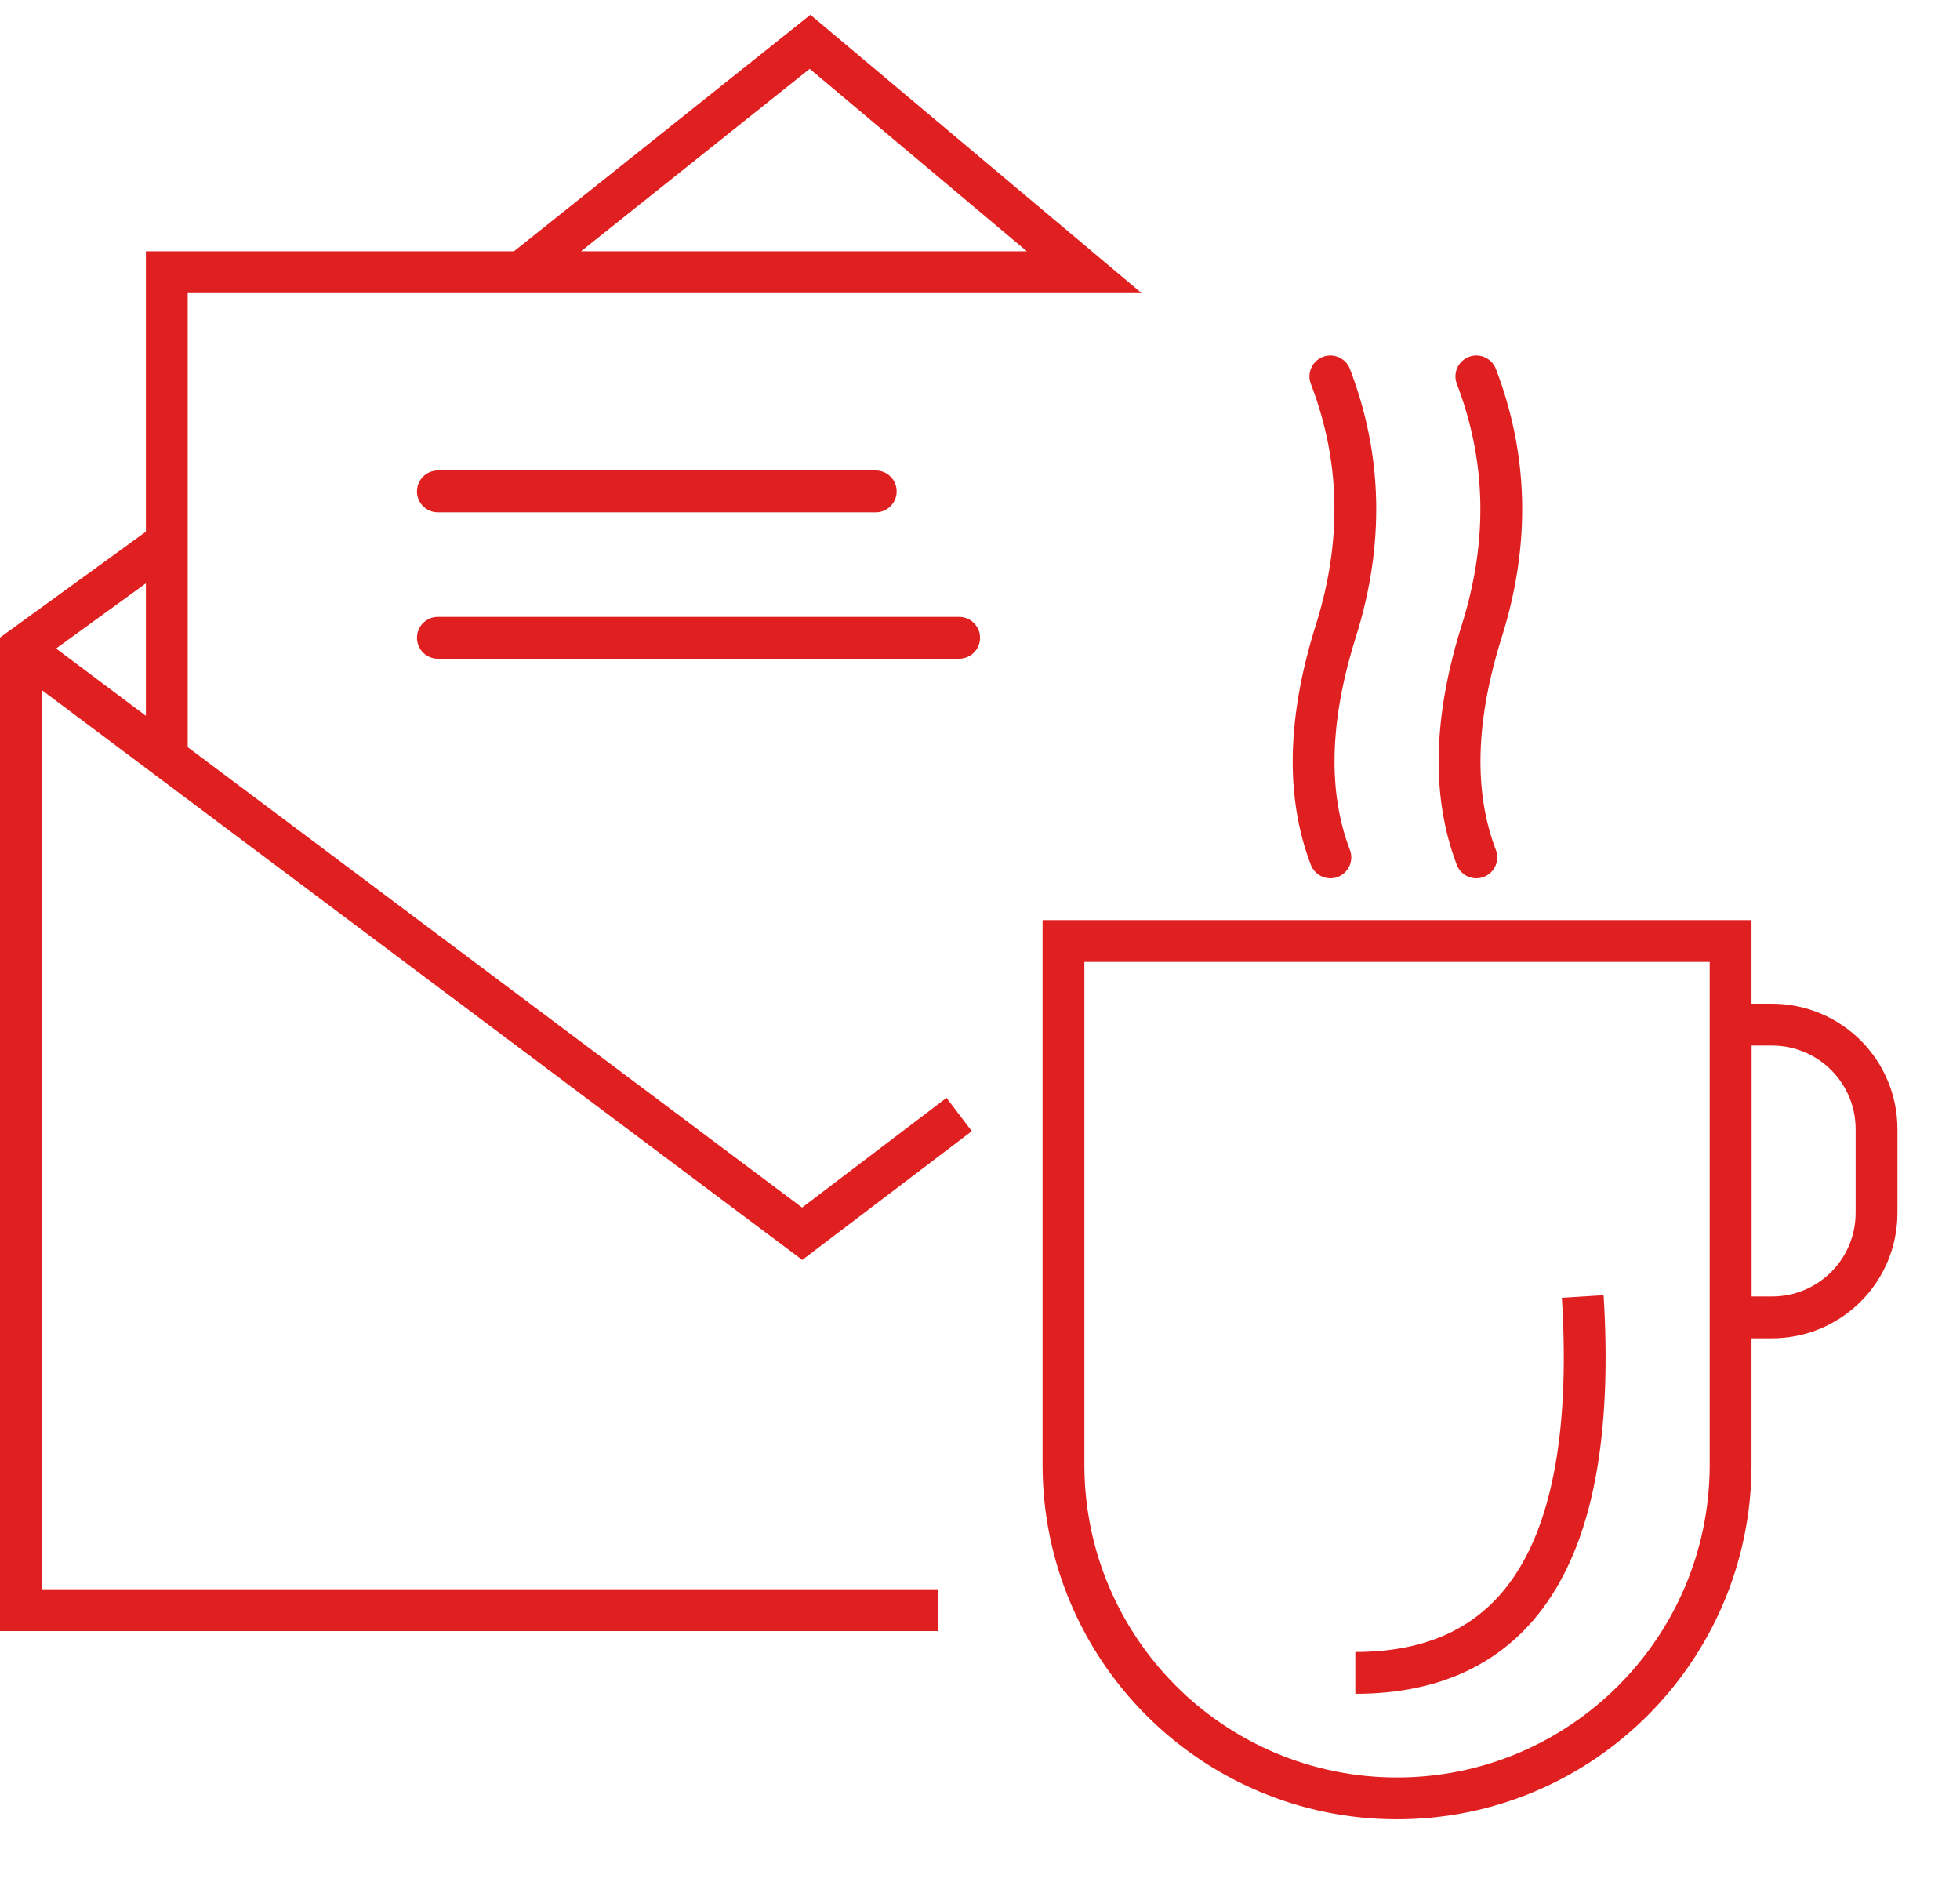 <svg xmlns="http://www.w3.org/2000/svg" width="75" height="72" viewBox="0 0 75 72">
    <g fill="none" fill-rule="evenodd" stroke="#E02020" stroke-width="1.6">
        <g>
            <path d="M26.328 21.6H.8v20.036c0 3.525 1.429 6.716 3.738 9.026 2.31 2.31 5.501 3.738 9.026 3.738 3.524 0 6.715-1.429 9.025-3.738 2.31-2.31 3.739-5.501 3.739-9.026V21.6zM27.913 24.8h-1.581V36h1.58c1.105 0 2.105-.448 2.83-1.172.723-.723 1.17-1.723 1.17-2.828v-3.2c0-1.105-.447-2.105-1.17-2.828-.725-.724-1.725-1.172-2.83-1.172z" transform="translate(39.894 14.4)"/>
            <path stroke-linecap="round" stroke-linejoin="round" d="M11.013 0c1.2 3.125 1.269 6.37.21 9.738-1.06 3.367-1.13 6.255-.21 8.662M16.599 0c1.198 3.125 1.268 6.37.209 9.738-1.06 3.367-1.13 6.255-.21 8.662" transform="translate(39.894 14.4)"/>
            <path d="M20.67 35.2c.59 9.6-2.31 14.4-8.702 14.4" transform="translate(39.894 14.4)"/>
        </g>
        <path stroke-linecap="round" d="M16.755 18.8L33.511 18.8M16.755 24.4L36.702 24.4"/>
        <path d="M35.904 61.6L0.798 61.6 0.798 24.8 6.311 20.8"/>
        <path d="M19.947 10.414L30.997 1.6 41.489 10.414 20.061 10.414 6.383 10.414 6.383 28.8"/>
        <path d="M0.798 24.8L30.696 47.2 36.702 42.638"/>
    </g>
</svg>
